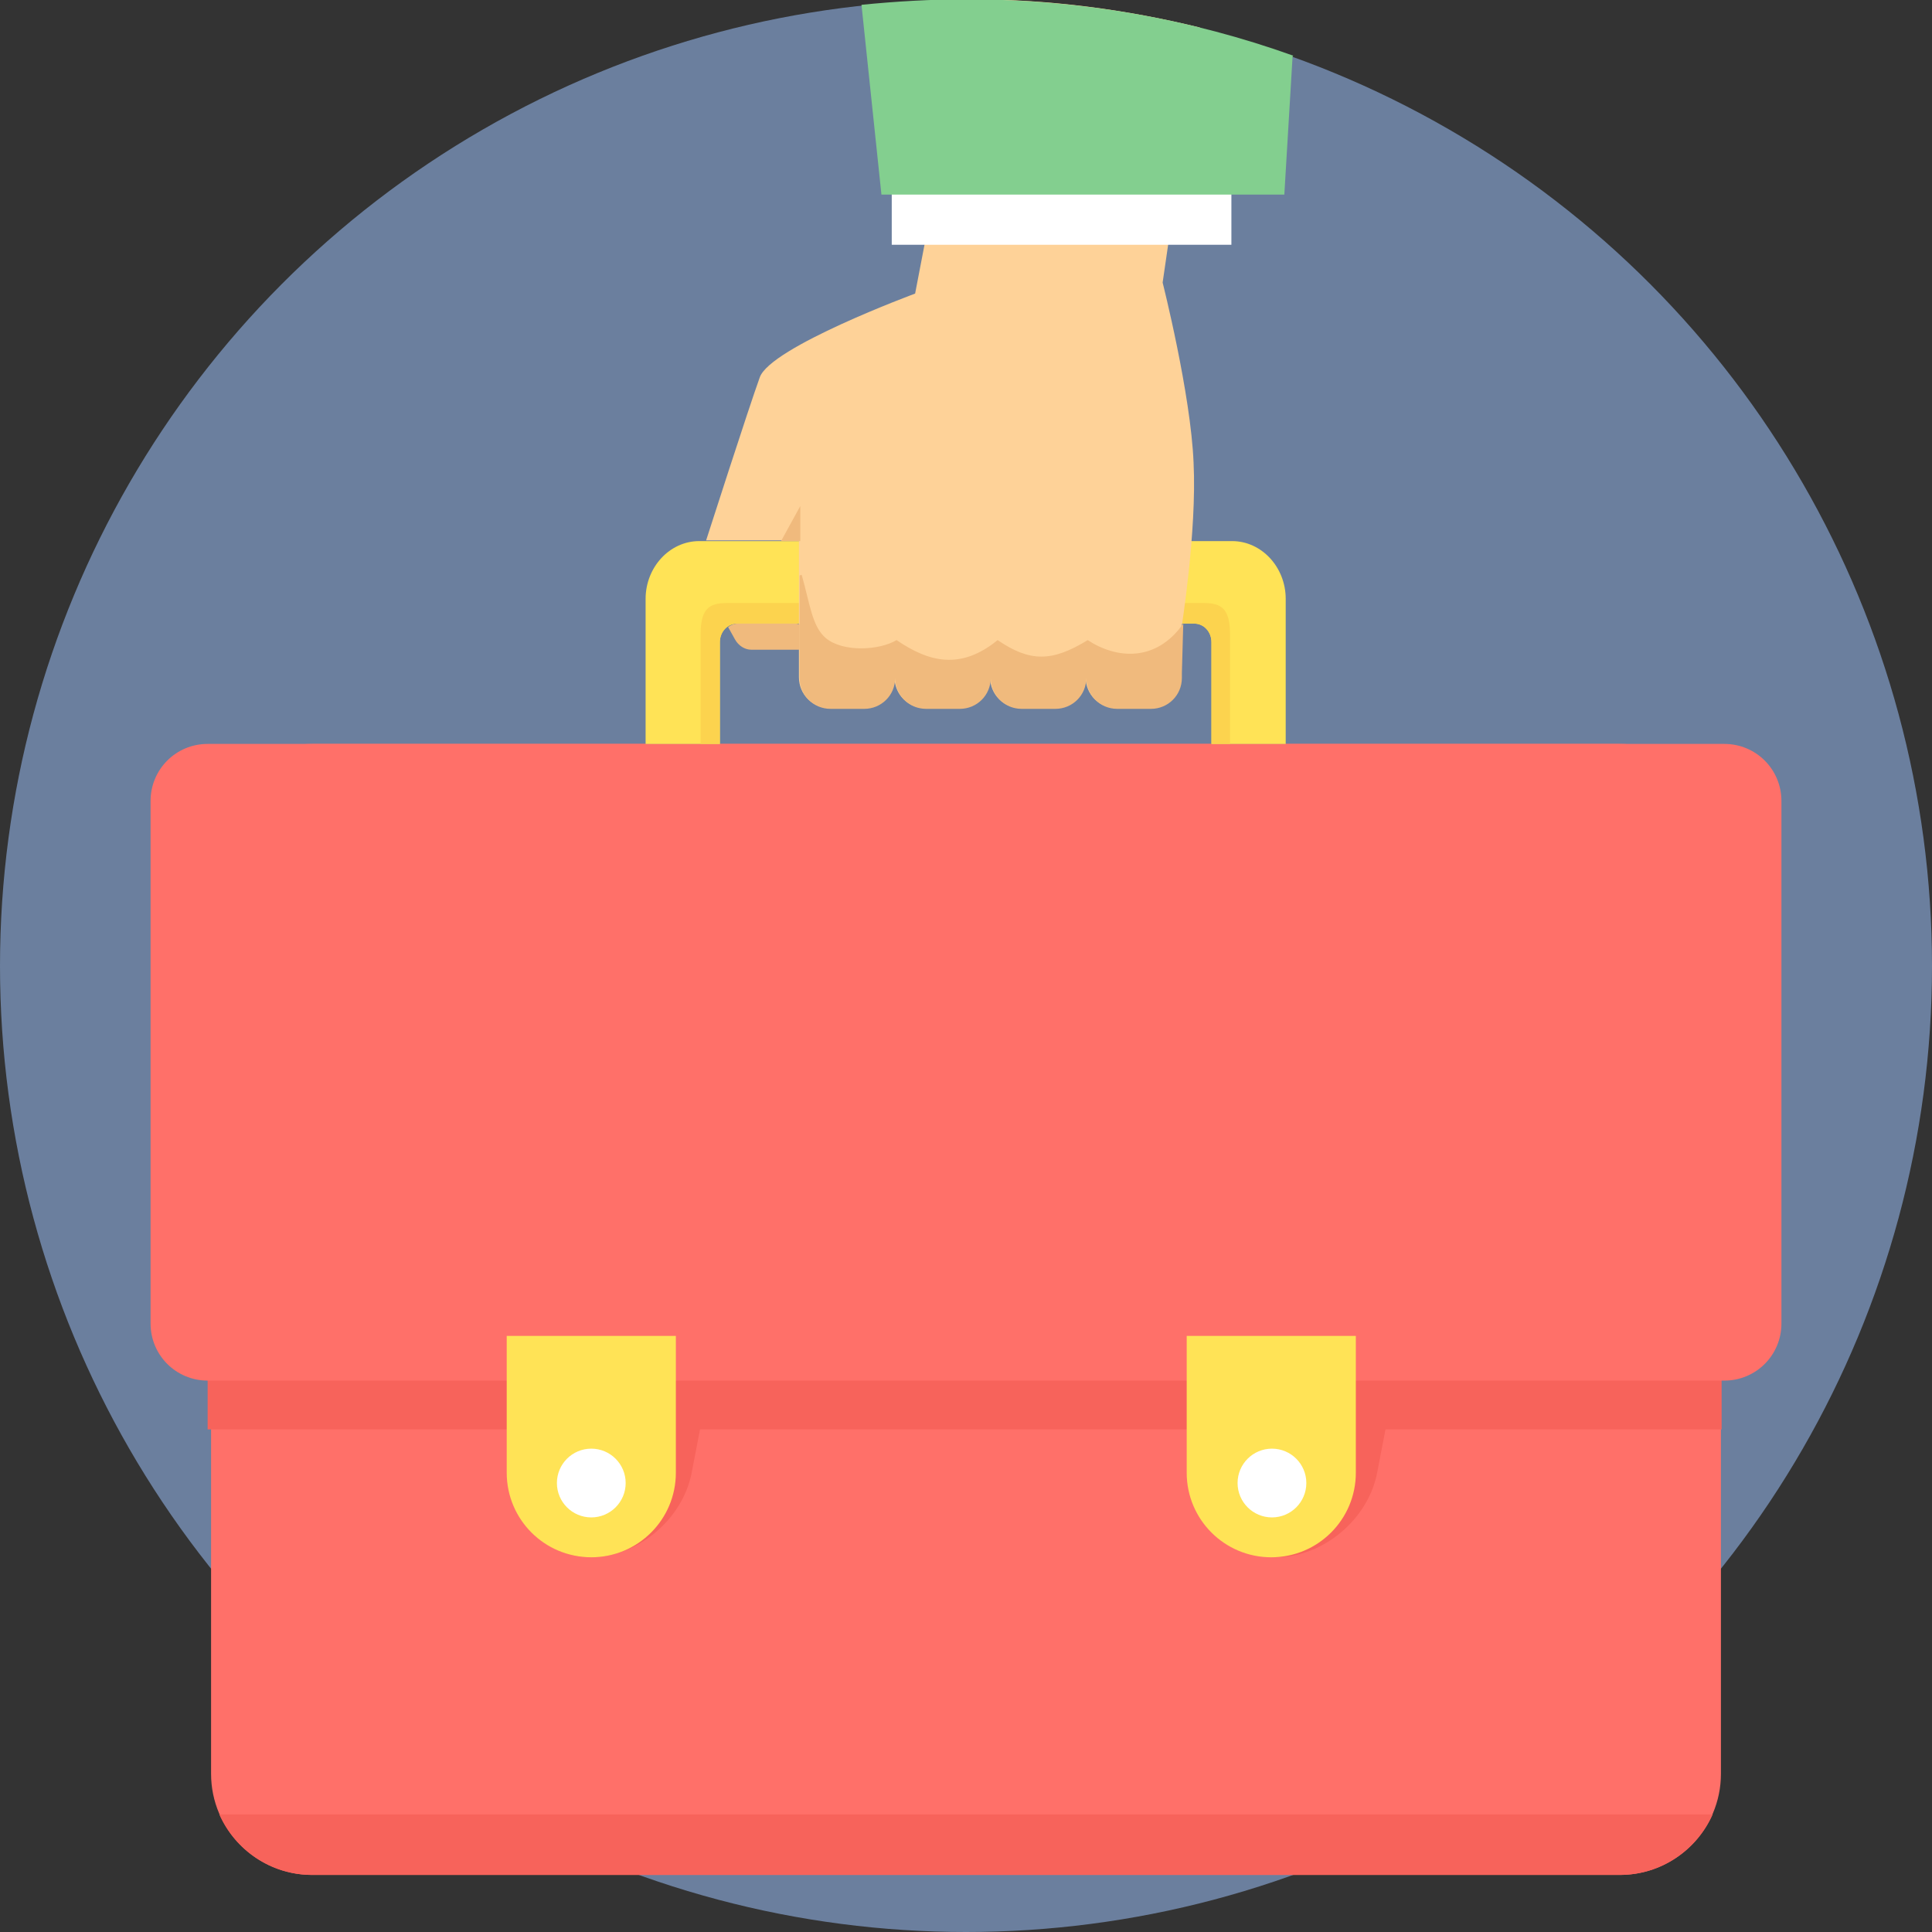 <?xml version="1.0" encoding="UTF-8"?>
<!DOCTYPE svg PUBLIC "-//W3C//DTD SVG 1.1//EN" "http://www.w3.org/Graphics/SVG/1.1/DTD/svg11.dtd">
<!-- Creator: CorelDRAW X6 -->
<svg xmlns="http://www.w3.org/2000/svg" xml:space="preserve" width="202px" height="202px" version="1.1" style="shape-rendering:geometricPrecision; text-rendering:geometricPrecision; image-rendering:optimizeQuality; fill-rule:evenodd; clip-rule:evenodd"
viewBox="0 0 2810 2810"
 xmlns:xlink="http://www.w3.org/1999/xlink">
 <rect x="0" y="0" width="2810" height="2810" fill="#333333" stroke="none"/>
 <defs>
  <style type="text/css">
   <![CDATA[
    .fil0 {fill:#6B7F9E}
    .fil7 {fill:#83CF8F}
    .fil8 {fill:#F0BA7D}
    .fil2 {fill:#F7635B}
    .fil5 {fill:#FCD34E}
    .fil6 {fill:#FED298}
    .fil1 {fill:#FF7069}
    .fil3 {fill:#FFE356}
    .fil4 {fill:white}
   ]]>
  </style>
 </defs>
 <g id="Layer_x0020_1">
  <g id="_704803784">
   <circle class="fil0" cx="1405" cy="1405" r="1405"/>
   <path class="fil1" d="M454 1082l1902 0c81,0 147,66 147,147l0 1351c0,81 -66,147 -147,147l-1902 0c-81,0 -147,-66 -147,-147l0 -1351c0,-81 66,-147 147,-147z"/>
   <path class="fil2" d="M2491 2639c-23,52 -75,88 -135,88l-1902 0c-60,0 -112,-36 -135,-88l2172 0z"/>
   <polygon class="fil2" points="302,2007 2504,2007 2504,2079 302,2079 "/>
   <path class="fil2" d="M1783 2007l246 0 -26 135c-13,68 -79,123 -147,123l0 0c-68,0 -113,-55 -100,-123l26 -135z"/>
   <path class="fil2" d="M786 2007l246 0 -26 135c-13,68 -79,123 -147,123l0 0c-68,0 -113,-55 -100,-123l26 -135z"/>
   <path class="fil1" d="M302 1082l2206 0c46,0 83,37 83,83l0 760c0,46 -37,83 -83,83l-2206 0c-46,0 -83,-37 -83,-83l0 -760c0,-46 37,-83 83,-83z"/>
   <path class="fil3" d="M737 1943l246 0 0 199c0,68 -55,123 -123,123l0 0c-68,0 -123,-55 -123,-123l0 -199z"/>
   <path class="fil3" d="M1726 1943l246 0 0 199c0,68 -55,123 -123,123l0 0c-68,0 -123,-55 -123,-123l0 -199z"/>
   <circle class="fil4" cx="860" cy="2157" r="50"/>
   <path class="fil3" d="M1018 787l774 0c43,0 78,38 78,84l0 211 -108 0 0 -148c0,-15 -11,-27 -25,-27l-665 0c-14,0 -25,12 -25,27l0 148 -108 0 0 -211c0,-46 35,-84 78,-84z"/>
   <path class="fil5" d="M1790 1082l-28 0 0 -148c0,-15 -11,-27 -25,-27l-665 0c-14,0 -25,12 -25,27l0 148 -28 0 0 -160c0,-47 22,-45 49,-45l672 0c27,0 49,-2 49,45l0 160z"/>
   <g>
    <path class="fil6" d="M1413 0l-82 427c0,0 -211,78 -226,122 -16,44 -78,237 -78,237l135 0 0 130 0 69c0,25 20,45 45,45l49 0c25,0 45,-20 45,-45 0,25 20,45 45,45l49 0c25,0 45,-20 45,-45 0,25 20,45 45,45l49 0c25,0 45,-20 45,-45 0,25 20,45 45,45l49 0c25,0 45,-20 45,-45l0 -69c0,0 23,-143 18,-243 -4,-100 -45,-262 -45,-262l54 -371c-106,-26 -217,-41 -331,-41z"/>
    <polygon class="fil4" points="1297,274 1791,274 1791,356 1297,356 "/>
    <path class="fil7" d="M1880 82l-12 201 -586 0 -29 -276c50,-5 101,-8 153,-8 167,0 327,29 475,82z"/>
   </g>
   <path class="fil8" d="M1163 837l0 142 0 7c0,25 20,45 45,45l49 0c25,0 45,-20 45,-45 0,25 20,45 45,45l49 0c25,0 45,-20 45,-45 0,25 20,45 45,45l49 0c25,0 45,-20 45,-45 0,25 20,45 45,45l49 0c25,0 45,-20 45,-45l0 -7 0 0 2 -72c-40,57 -98,51 -139,24 -52,32 -84,32 -131,0 -54,44 -100,32 -147,0 -25,15 -78,18 -103,-3 -20,-17 -23,-50 -35,-92z"/>
   <circle class="fil4" cx="1850" cy="2157" r="50"/>
   <polygon class="fil8" points="1136,787 1164,736 1164,787 "/>
   <path class="fil8" d="M1059 912l10 18c5,9 14,15 24,15l70 0 0 -37 -5 -1 -85 0c-5,0 -10,2 -14,5z"/>
  </g>
 </g>
</svg>
